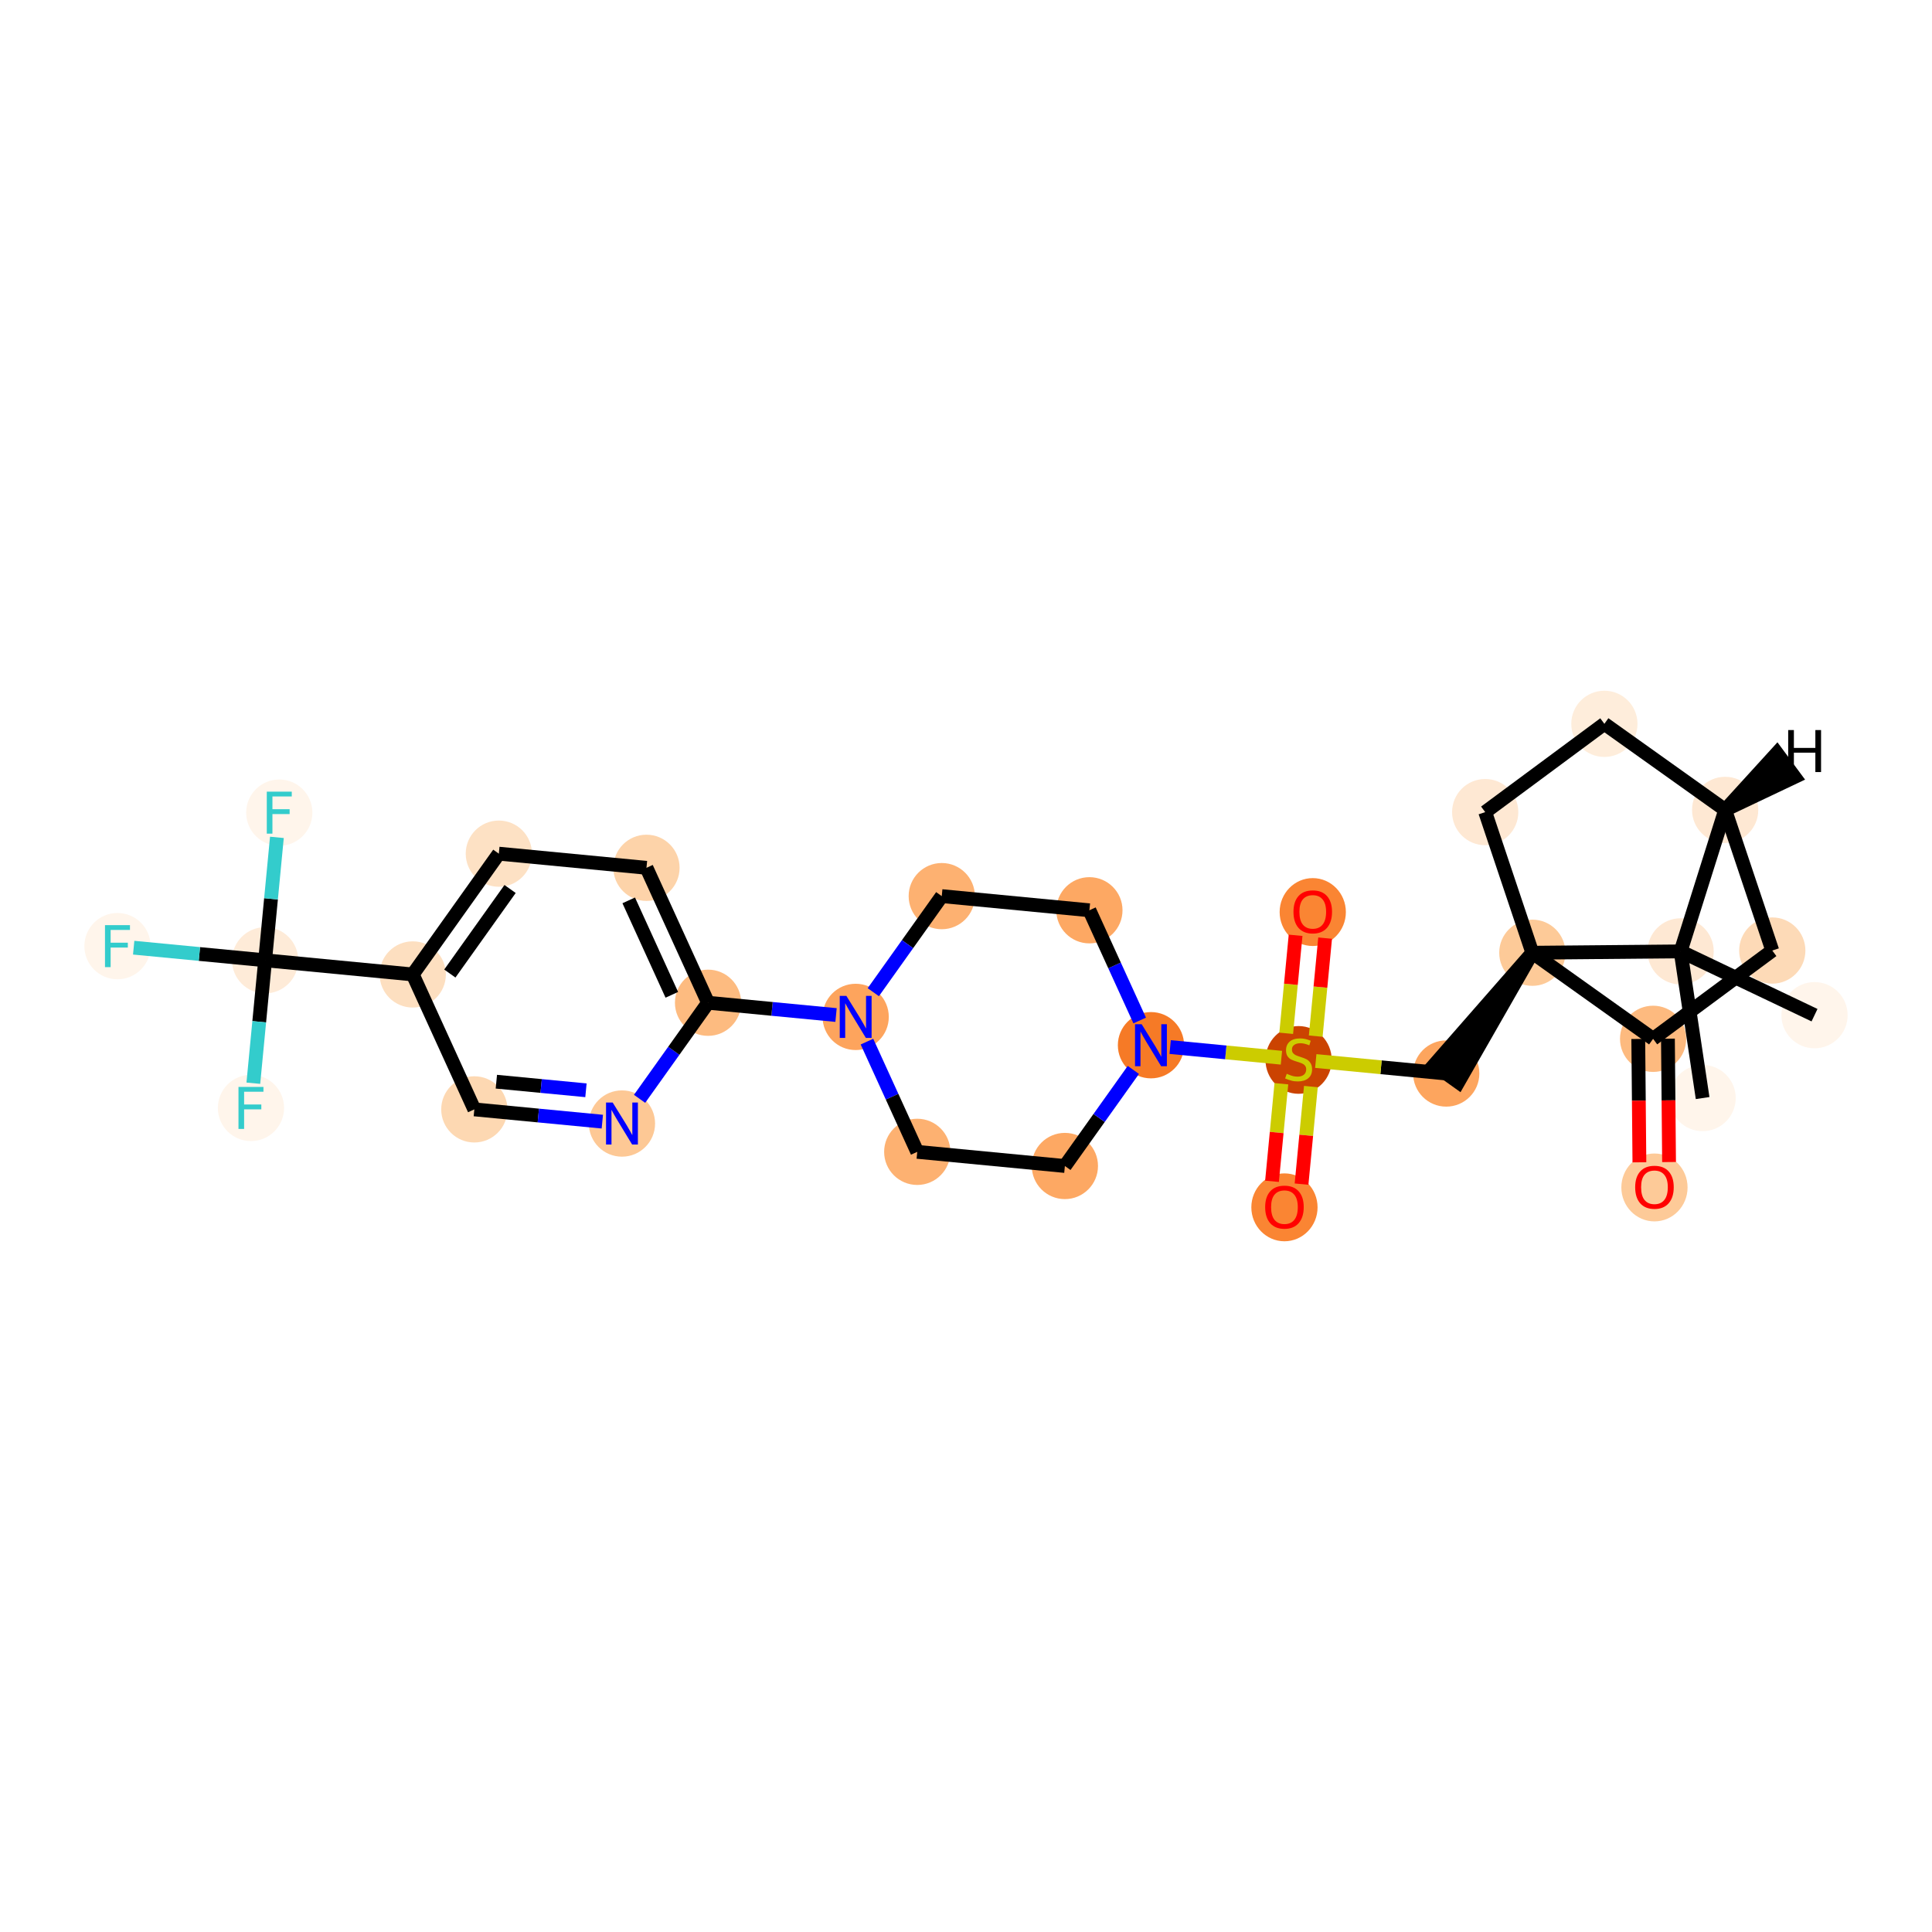 <?xml version='1.0' encoding='iso-8859-1'?>
<svg version='1.1' baseProfile='full'
              xmlns='http://www.w3.org/2000/svg'
                      xmlns:rdkit='http://www.rdkit.org/xml'
                      xmlns:xlink='http://www.w3.org/1999/xlink'
                  xml:space='preserve'
width='280px' height='280px' viewBox='0 0 280 280'>
<!-- END OF HEADER -->
<rect style='opacity:1.0;fill:#FFFFFF;stroke:none' width='280' height='280' x='0' y='0'> </rect>
<ellipse cx='262.974' cy='147.128' rx='4.299' ry='4.299'  style='fill:#FFF5EB;fill-rule:evenodd;stroke:#FFF5EB;stroke-width:1.0px;stroke-linecap:butt;stroke-linejoin:miter;stroke-opacity:1' />
<ellipse cx='243.569' cy='137.881' rx='4.299' ry='4.299'  style='fill:#FEE8D3;fill-rule:evenodd;stroke:#FEE8D3;stroke-width:1.0px;stroke-linecap:butt;stroke-linejoin:miter;stroke-opacity:1' />
<ellipse cx='246.756' cy='159.139' rx='4.299' ry='4.299'  style='fill:#FFF5EB;fill-rule:evenodd;stroke:#FFF5EB;stroke-width:1.0px;stroke-linecap:butt;stroke-linejoin:miter;stroke-opacity:1' />
<ellipse cx='250.024' cy='117.378' rx='4.299' ry='4.299'  style='fill:#FEE8D3;fill-rule:evenodd;stroke:#FEE8D3;stroke-width:1.0px;stroke-linecap:butt;stroke-linejoin:miter;stroke-opacity:1' />
<ellipse cx='232.519' cy='104.903' rx='4.299' ry='4.299'  style='fill:#FEEDDB;fill-rule:evenodd;stroke:#FEEDDB;stroke-width:1.0px;stroke-linecap:butt;stroke-linejoin:miter;stroke-opacity:1' />
<ellipse cx='215.246' cy='117.696' rx='4.299' ry='4.299'  style='fill:#FEE8D3;fill-rule:evenodd;stroke:#FEE8D3;stroke-width:1.0px;stroke-linecap:butt;stroke-linejoin:miter;stroke-opacity:1' />
<ellipse cx='222.075' cy='138.078' rx='4.299' ry='4.299'  style='fill:#FDCA98;fill-rule:evenodd;stroke:#FDCA98;stroke-width:1.0px;stroke-linecap:butt;stroke-linejoin:miter;stroke-opacity:1' />
<ellipse cx='209.6' cy='155.583' rx='4.299' ry='4.299'  style='fill:#FDA55E;fill-rule:evenodd;stroke:#FDA55E;stroke-width:1.0px;stroke-linecap:butt;stroke-linejoin:miter;stroke-opacity:1' />
<ellipse cx='188.203' cy='153.613' rx='4.299' ry='4.408'  style='fill:#CB4301;fill-rule:evenodd;stroke:#CB4301;stroke-width:1.0px;stroke-linecap:butt;stroke-linejoin:miter;stroke-opacity:1' />
<ellipse cx='186.152' cy='174.976' rx='4.299' ry='4.42'  style='fill:#FA8533;fill-rule:evenodd;stroke:#FA8533;stroke-width:1.0px;stroke-linecap:butt;stroke-linejoin:miter;stroke-opacity:1' />
<ellipse cx='190.254' cy='132.182' rx='4.299' ry='4.42'  style='fill:#FA8533;fill-rule:evenodd;stroke:#FA8533;stroke-width:1.0px;stroke-linecap:butt;stroke-linejoin:miter;stroke-opacity:1' />
<ellipse cx='166.806' cy='151.48' rx='4.299' ry='4.304'  style='fill:#F67A26;fill-rule:evenodd;stroke:#F67A26;stroke-width:1.0px;stroke-linecap:butt;stroke-linejoin:miter;stroke-opacity:1' />
<ellipse cx='157.884' cy='131.924' rx='4.299' ry='4.299'  style='fill:#FDA863;fill-rule:evenodd;stroke:#FDA863;stroke-width:1.0px;stroke-linecap:butt;stroke-linejoin:miter;stroke-opacity:1' />
<ellipse cx='136.487' cy='129.873' rx='4.299' ry='4.299'  style='fill:#FDB171;fill-rule:evenodd;stroke:#FDB171;stroke-width:1.0px;stroke-linecap:butt;stroke-linejoin:miter;stroke-opacity:1' />
<ellipse cx='124.012' cy='147.378' rx='4.299' ry='4.304'  style='fill:#FDA45D;fill-rule:evenodd;stroke:#FDA45D;stroke-width:1.0px;stroke-linecap:butt;stroke-linejoin:miter;stroke-opacity:1' />
<ellipse cx='102.615' cy='145.326' rx='4.299' ry='4.299'  style='fill:#FDBB80;fill-rule:evenodd;stroke:#FDBB80;stroke-width:1.0px;stroke-linecap:butt;stroke-linejoin:miter;stroke-opacity:1' />
<ellipse cx='93.692' cy='125.77' rx='4.299' ry='4.299'  style='fill:#FDD3A9;fill-rule:evenodd;stroke:#FDD3A9;stroke-width:1.0px;stroke-linecap:butt;stroke-linejoin:miter;stroke-opacity:1' />
<ellipse cx='72.295' cy='123.719' rx='4.299' ry='4.299'  style='fill:#FDE1C4;fill-rule:evenodd;stroke:#FDE1C4;stroke-width:1.0px;stroke-linecap:butt;stroke-linejoin:miter;stroke-opacity:1' />
<ellipse cx='59.82' cy='141.224' rx='4.299' ry='4.299'  style='fill:#FDDFC0;fill-rule:evenodd;stroke:#FDDFC0;stroke-width:1.0px;stroke-linecap:butt;stroke-linejoin:miter;stroke-opacity:1' />
<ellipse cx='38.423' cy='139.172' rx='4.299' ry='4.299'  style='fill:#FEEBD8;fill-rule:evenodd;stroke:#FEEBD8;stroke-width:1.0px;stroke-linecap:butt;stroke-linejoin:miter;stroke-opacity:1' />
<ellipse cx='17.026' cy='137.121' rx='4.299' ry='4.304'  style='fill:#FFF5EB;fill-rule:evenodd;stroke:#FFF5EB;stroke-width:1.0px;stroke-linecap:butt;stroke-linejoin:miter;stroke-opacity:1' />
<ellipse cx='40.475' cy='117.775' rx='4.299' ry='4.304'  style='fill:#FFF5EB;fill-rule:evenodd;stroke:#FFF5EB;stroke-width:1.0px;stroke-linecap:butt;stroke-linejoin:miter;stroke-opacity:1' />
<ellipse cx='36.372' cy='160.57' rx='4.299' ry='4.304'  style='fill:#FFF5EB;fill-rule:evenodd;stroke:#FFF5EB;stroke-width:1.0px;stroke-linecap:butt;stroke-linejoin:miter;stroke-opacity:1' />
<ellipse cx='68.743' cy='160.78' rx='4.299' ry='4.299'  style='fill:#FDD8B2;fill-rule:evenodd;stroke:#FDD8B2;stroke-width:1.0px;stroke-linecap:butt;stroke-linejoin:miter;stroke-opacity:1' />
<ellipse cx='90.14' cy='162.831' rx='4.299' ry='4.304'  style='fill:#FDC895;fill-rule:evenodd;stroke:#FDC895;stroke-width:1.0px;stroke-linecap:butt;stroke-linejoin:miter;stroke-opacity:1' />
<ellipse cx='132.934' cy='166.934' rx='4.299' ry='4.299'  style='fill:#FDB171;fill-rule:evenodd;stroke:#FDB171;stroke-width:1.0px;stroke-linecap:butt;stroke-linejoin:miter;stroke-opacity:1' />
<ellipse cx='154.331' cy='168.985' rx='4.299' ry='4.299'  style='fill:#FDA863;fill-rule:evenodd;stroke:#FDA863;stroke-width:1.0px;stroke-linecap:butt;stroke-linejoin:miter;stroke-opacity:1' />
<ellipse cx='239.58' cy='150.553' rx='4.299' ry='4.299'  style='fill:#FDBA7F;fill-rule:evenodd;stroke:#FDBA7F;stroke-width:1.0px;stroke-linecap:butt;stroke-linejoin:miter;stroke-opacity:1' />
<ellipse cx='239.776' cy='172.094' rx='4.299' ry='4.42'  style='fill:#FDCA98;fill-rule:evenodd;stroke:#FDCA98;stroke-width:1.0px;stroke-linecap:butt;stroke-linejoin:miter;stroke-opacity:1' />
<ellipse cx='256.853' cy='137.76' rx='4.299' ry='4.299'  style='fill:#FDDAB7;fill-rule:evenodd;stroke:#FDDAB7;stroke-width:1.0px;stroke-linecap:butt;stroke-linejoin:miter;stroke-opacity:1' />
<path class='bond-0 atom-0 atom-1' d='M 262.974,147.128 L 243.569,137.881' style='fill:none;fill-rule:evenodd;stroke:#000000;stroke-width:2.0px;stroke-linecap:butt;stroke-linejoin:miter;stroke-opacity:1' />
<path class='bond-1 atom-1 atom-2' d='M 243.569,137.881 L 246.756,159.139' style='fill:none;fill-rule:evenodd;stroke:#000000;stroke-width:2.0px;stroke-linecap:butt;stroke-linejoin:miter;stroke-opacity:1' />
<path class='bond-2 atom-1 atom-3' d='M 243.569,137.881 L 250.024,117.378' style='fill:none;fill-rule:evenodd;stroke:#000000;stroke-width:2.0px;stroke-linecap:butt;stroke-linejoin:miter;stroke-opacity:1' />
<path class='bond-29 atom-6 atom-1' d='M 222.075,138.078 L 243.569,137.881' style='fill:none;fill-rule:evenodd;stroke:#000000;stroke-width:2.0px;stroke-linecap:butt;stroke-linejoin:miter;stroke-opacity:1' />
<path class='bond-3 atom-3 atom-4' d='M 250.024,117.378 L 232.519,104.903' style='fill:none;fill-rule:evenodd;stroke:#000000;stroke-width:2.0px;stroke-linecap:butt;stroke-linejoin:miter;stroke-opacity:1' />
<path class='bond-31 atom-29 atom-3' d='M 256.853,137.76 L 250.024,117.378' style='fill:none;fill-rule:evenodd;stroke:#000000;stroke-width:2.0px;stroke-linecap:butt;stroke-linejoin:miter;stroke-opacity:1' />
<path class='bond-33 atom-3 atom-30' d='M 250.024,117.378 L 260.079,112.606 L 257.521,109.151 Z' style='fill:#000000;fill-rule:evenodd;fill-opacity:1;stroke:#000000;stroke-width:2.0px;stroke-linecap:butt;stroke-linejoin:miter;stroke-opacity:1;' />
<path class='bond-4 atom-4 atom-5' d='M 232.519,104.903 L 215.246,117.696' style='fill:none;fill-rule:evenodd;stroke:#000000;stroke-width:2.0px;stroke-linecap:butt;stroke-linejoin:miter;stroke-opacity:1' />
<path class='bond-5 atom-5 atom-6' d='M 215.246,117.696 L 222.075,138.078' style='fill:none;fill-rule:evenodd;stroke:#000000;stroke-width:2.0px;stroke-linecap:butt;stroke-linejoin:miter;stroke-opacity:1' />
<path class='bond-6 atom-6 atom-7' d='M 222.075,138.078 L 207.849,154.335 L 211.35,156.83 Z' style='fill:#000000;fill-rule:evenodd;fill-opacity:1;stroke:#000000;stroke-width:2.0px;stroke-linecap:butt;stroke-linejoin:miter;stroke-opacity:1;' />
<path class='bond-26 atom-6 atom-27' d='M 222.075,138.078 L 239.58,150.553' style='fill:none;fill-rule:evenodd;stroke:#000000;stroke-width:2.0px;stroke-linecap:butt;stroke-linejoin:miter;stroke-opacity:1' />
<path class='bond-7 atom-7 atom-8' d='M 209.6,155.583 L 200.146,154.676' style='fill:none;fill-rule:evenodd;stroke:#000000;stroke-width:2.0px;stroke-linecap:butt;stroke-linejoin:miter;stroke-opacity:1' />
<path class='bond-7 atom-7 atom-8' d='M 200.146,154.676 L 190.692,153.77' style='fill:none;fill-rule:evenodd;stroke:#CCCC00;stroke-width:2.0px;stroke-linecap:butt;stroke-linejoin:miter;stroke-opacity:1' />
<path class='bond-8 atom-8 atom-9' d='M 185.705,157.062 L 185.027,164.132' style='fill:none;fill-rule:evenodd;stroke:#CCCC00;stroke-width:2.0px;stroke-linecap:butt;stroke-linejoin:miter;stroke-opacity:1' />
<path class='bond-8 atom-8 atom-9' d='M 185.027,164.132 L 184.349,171.202' style='fill:none;fill-rule:evenodd;stroke:#FF0000;stroke-width:2.0px;stroke-linecap:butt;stroke-linejoin:miter;stroke-opacity:1' />
<path class='bond-8 atom-8 atom-9' d='M 189.984,157.472 L 189.307,164.542' style='fill:none;fill-rule:evenodd;stroke:#CCCC00;stroke-width:2.0px;stroke-linecap:butt;stroke-linejoin:miter;stroke-opacity:1' />
<path class='bond-8 atom-8 atom-9' d='M 189.307,164.542 L 188.629,171.612' style='fill:none;fill-rule:evenodd;stroke:#FF0000;stroke-width:2.0px;stroke-linecap:butt;stroke-linejoin:miter;stroke-opacity:1' />
<path class='bond-9 atom-8 atom-10' d='M 190.685,150.164 L 191.366,143.062' style='fill:none;fill-rule:evenodd;stroke:#CCCC00;stroke-width:2.0px;stroke-linecap:butt;stroke-linejoin:miter;stroke-opacity:1' />
<path class='bond-9 atom-8 atom-10' d='M 191.366,143.062 L 192.047,135.96' style='fill:none;fill-rule:evenodd;stroke:#FF0000;stroke-width:2.0px;stroke-linecap:butt;stroke-linejoin:miter;stroke-opacity:1' />
<path class='bond-9 atom-8 atom-10' d='M 186.406,149.754 L 187.086,142.652' style='fill:none;fill-rule:evenodd;stroke:#CCCC00;stroke-width:2.0px;stroke-linecap:butt;stroke-linejoin:miter;stroke-opacity:1' />
<path class='bond-9 atom-8 atom-10' d='M 187.086,142.652 L 187.767,135.55' style='fill:none;fill-rule:evenodd;stroke:#FF0000;stroke-width:2.0px;stroke-linecap:butt;stroke-linejoin:miter;stroke-opacity:1' />
<path class='bond-10 atom-8 atom-11' d='M 185.714,153.293 L 177.651,152.52' style='fill:none;fill-rule:evenodd;stroke:#CCCC00;stroke-width:2.0px;stroke-linecap:butt;stroke-linejoin:miter;stroke-opacity:1' />
<path class='bond-10 atom-8 atom-11' d='M 177.651,152.52 L 169.589,151.747' style='fill:none;fill-rule:evenodd;stroke:#0000FF;stroke-width:2.0px;stroke-linecap:butt;stroke-linejoin:miter;stroke-opacity:1' />
<path class='bond-11 atom-11 atom-12' d='M 165.172,147.899 L 161.528,139.912' style='fill:none;fill-rule:evenodd;stroke:#0000FF;stroke-width:2.0px;stroke-linecap:butt;stroke-linejoin:miter;stroke-opacity:1' />
<path class='bond-11 atom-11 atom-12' d='M 161.528,139.912 L 157.884,131.924' style='fill:none;fill-rule:evenodd;stroke:#000000;stroke-width:2.0px;stroke-linecap:butt;stroke-linejoin:miter;stroke-opacity:1' />
<path class='bond-30 atom-26 atom-11' d='M 154.331,168.985 L 159.292,162.023' style='fill:none;fill-rule:evenodd;stroke:#000000;stroke-width:2.0px;stroke-linecap:butt;stroke-linejoin:miter;stroke-opacity:1' />
<path class='bond-30 atom-26 atom-11' d='M 159.292,162.023 L 164.254,155.061' style='fill:none;fill-rule:evenodd;stroke:#0000FF;stroke-width:2.0px;stroke-linecap:butt;stroke-linejoin:miter;stroke-opacity:1' />
<path class='bond-12 atom-12 atom-13' d='M 157.884,131.924 L 136.487,129.873' style='fill:none;fill-rule:evenodd;stroke:#000000;stroke-width:2.0px;stroke-linecap:butt;stroke-linejoin:miter;stroke-opacity:1' />
<path class='bond-13 atom-13 atom-14' d='M 136.487,129.873 L 131.525,136.835' style='fill:none;fill-rule:evenodd;stroke:#000000;stroke-width:2.0px;stroke-linecap:butt;stroke-linejoin:miter;stroke-opacity:1' />
<path class='bond-13 atom-13 atom-14' d='M 131.525,136.835 L 126.564,143.796' style='fill:none;fill-rule:evenodd;stroke:#0000FF;stroke-width:2.0px;stroke-linecap:butt;stroke-linejoin:miter;stroke-opacity:1' />
<path class='bond-14 atom-14 atom-15' d='M 121.166,147.105 L 111.89,146.216' style='fill:none;fill-rule:evenodd;stroke:#0000FF;stroke-width:2.0px;stroke-linecap:butt;stroke-linejoin:miter;stroke-opacity:1' />
<path class='bond-14 atom-14 atom-15' d='M 111.89,146.216 L 102.615,145.326' style='fill:none;fill-rule:evenodd;stroke:#000000;stroke-width:2.0px;stroke-linecap:butt;stroke-linejoin:miter;stroke-opacity:1' />
<path class='bond-24 atom-14 atom-25' d='M 125.645,150.959 L 129.29,158.946' style='fill:none;fill-rule:evenodd;stroke:#0000FF;stroke-width:2.0px;stroke-linecap:butt;stroke-linejoin:miter;stroke-opacity:1' />
<path class='bond-24 atom-14 atom-25' d='M 129.29,158.946 L 132.934,166.934' style='fill:none;fill-rule:evenodd;stroke:#000000;stroke-width:2.0px;stroke-linecap:butt;stroke-linejoin:miter;stroke-opacity:1' />
<path class='bond-15 atom-15 atom-16' d='M 102.615,145.326 L 93.692,125.77' style='fill:none;fill-rule:evenodd;stroke:#000000;stroke-width:2.0px;stroke-linecap:butt;stroke-linejoin:miter;stroke-opacity:1' />
<path class='bond-15 atom-15 atom-16' d='M 97.365,144.177 L 91.12,130.488' style='fill:none;fill-rule:evenodd;stroke:#000000;stroke-width:2.0px;stroke-linecap:butt;stroke-linejoin:miter;stroke-opacity:1' />
<path class='bond-32 atom-24 atom-15' d='M 92.692,159.25 L 97.653,152.288' style='fill:none;fill-rule:evenodd;stroke:#0000FF;stroke-width:2.0px;stroke-linecap:butt;stroke-linejoin:miter;stroke-opacity:1' />
<path class='bond-32 atom-24 atom-15' d='M 97.653,152.288 L 102.615,145.326' style='fill:none;fill-rule:evenodd;stroke:#000000;stroke-width:2.0px;stroke-linecap:butt;stroke-linejoin:miter;stroke-opacity:1' />
<path class='bond-16 atom-16 atom-17' d='M 93.692,125.77 L 72.295,123.719' style='fill:none;fill-rule:evenodd;stroke:#000000;stroke-width:2.0px;stroke-linecap:butt;stroke-linejoin:miter;stroke-opacity:1' />
<path class='bond-17 atom-17 atom-18' d='M 72.295,123.719 L 59.82,141.224' style='fill:none;fill-rule:evenodd;stroke:#000000;stroke-width:2.0px;stroke-linecap:butt;stroke-linejoin:miter;stroke-opacity:1' />
<path class='bond-17 atom-17 atom-18' d='M 73.925,128.84 L 65.193,141.093' style='fill:none;fill-rule:evenodd;stroke:#000000;stroke-width:2.0px;stroke-linecap:butt;stroke-linejoin:miter;stroke-opacity:1' />
<path class='bond-18 atom-18 atom-19' d='M 59.82,141.224 L 38.423,139.172' style='fill:none;fill-rule:evenodd;stroke:#000000;stroke-width:2.0px;stroke-linecap:butt;stroke-linejoin:miter;stroke-opacity:1' />
<path class='bond-22 atom-18 atom-23' d='M 59.82,141.224 L 68.743,160.78' style='fill:none;fill-rule:evenodd;stroke:#000000;stroke-width:2.0px;stroke-linecap:butt;stroke-linejoin:miter;stroke-opacity:1' />
<path class='bond-19 atom-19 atom-20' d='M 38.423,139.172 L 28.898,138.259' style='fill:none;fill-rule:evenodd;stroke:#000000;stroke-width:2.0px;stroke-linecap:butt;stroke-linejoin:miter;stroke-opacity:1' />
<path class='bond-19 atom-19 atom-20' d='M 28.898,138.259 L 19.374,137.346' style='fill:none;fill-rule:evenodd;stroke:#33CCCC;stroke-width:2.0px;stroke-linecap:butt;stroke-linejoin:miter;stroke-opacity:1' />
<path class='bond-20 atom-19 atom-21' d='M 38.423,139.172 L 39.277,130.265' style='fill:none;fill-rule:evenodd;stroke:#000000;stroke-width:2.0px;stroke-linecap:butt;stroke-linejoin:miter;stroke-opacity:1' />
<path class='bond-20 atom-19 atom-21' d='M 39.277,130.265 L 40.131,121.357' style='fill:none;fill-rule:evenodd;stroke:#33CCCC;stroke-width:2.0px;stroke-linecap:butt;stroke-linejoin:miter;stroke-opacity:1' />
<path class='bond-21 atom-19 atom-22' d='M 38.423,139.172 L 37.569,148.08' style='fill:none;fill-rule:evenodd;stroke:#000000;stroke-width:2.0px;stroke-linecap:butt;stroke-linejoin:miter;stroke-opacity:1' />
<path class='bond-21 atom-19 atom-22' d='M 37.569,148.08 L 36.715,156.988' style='fill:none;fill-rule:evenodd;stroke:#33CCCC;stroke-width:2.0px;stroke-linecap:butt;stroke-linejoin:miter;stroke-opacity:1' />
<path class='bond-23 atom-23 atom-24' d='M 68.743,160.78 L 78.018,161.669' style='fill:none;fill-rule:evenodd;stroke:#000000;stroke-width:2.0px;stroke-linecap:butt;stroke-linejoin:miter;stroke-opacity:1' />
<path class='bond-23 atom-23 atom-24' d='M 78.018,161.669 L 87.294,162.558' style='fill:none;fill-rule:evenodd;stroke:#0000FF;stroke-width:2.0px;stroke-linecap:butt;stroke-linejoin:miter;stroke-opacity:1' />
<path class='bond-23 atom-23 atom-24' d='M 71.935,156.767 L 78.428,157.39' style='fill:none;fill-rule:evenodd;stroke:#000000;stroke-width:2.0px;stroke-linecap:butt;stroke-linejoin:miter;stroke-opacity:1' />
<path class='bond-23 atom-23 atom-24' d='M 78.428,157.39 L 84.921,158.012' style='fill:none;fill-rule:evenodd;stroke:#0000FF;stroke-width:2.0px;stroke-linecap:butt;stroke-linejoin:miter;stroke-opacity:1' />
<path class='bond-25 atom-25 atom-26' d='M 132.934,166.934 L 154.331,168.985' style='fill:none;fill-rule:evenodd;stroke:#000000;stroke-width:2.0px;stroke-linecap:butt;stroke-linejoin:miter;stroke-opacity:1' />
<path class='bond-27 atom-27 atom-28' d='M 237.43,150.573 L 237.512,159.512' style='fill:none;fill-rule:evenodd;stroke:#000000;stroke-width:2.0px;stroke-linecap:butt;stroke-linejoin:miter;stroke-opacity:1' />
<path class='bond-27 atom-27 atom-28' d='M 237.512,159.512 L 237.594,168.451' style='fill:none;fill-rule:evenodd;stroke:#FF0000;stroke-width:2.0px;stroke-linecap:butt;stroke-linejoin:miter;stroke-opacity:1' />
<path class='bond-27 atom-27 atom-28' d='M 241.729,150.533 L 241.811,159.473' style='fill:none;fill-rule:evenodd;stroke:#000000;stroke-width:2.0px;stroke-linecap:butt;stroke-linejoin:miter;stroke-opacity:1' />
<path class='bond-27 atom-27 atom-28' d='M 241.811,159.473 L 241.893,168.412' style='fill:none;fill-rule:evenodd;stroke:#FF0000;stroke-width:2.0px;stroke-linecap:butt;stroke-linejoin:miter;stroke-opacity:1' />
<path class='bond-28 atom-27 atom-29' d='M 239.58,150.553 L 256.853,137.76' style='fill:none;fill-rule:evenodd;stroke:#000000;stroke-width:2.0px;stroke-linecap:butt;stroke-linejoin:miter;stroke-opacity:1' />
<path  class='atom-8' d='M 186.483 155.621
Q 186.552 155.647, 186.836 155.767
Q 187.119 155.887, 187.429 155.965
Q 187.747 156.033, 188.057 156.033
Q 188.633 156.033, 188.968 155.758
Q 189.303 155.475, 189.303 154.984
Q 189.303 154.649, 189.131 154.443
Q 188.968 154.236, 188.71 154.125
Q 188.452 154.013, 188.022 153.884
Q 187.481 153.721, 187.154 153.566
Q 186.836 153.411, 186.604 153.084
Q 186.38 152.758, 186.38 152.207
Q 186.38 151.442, 186.896 150.969
Q 187.42 150.496, 188.452 150.496
Q 189.157 150.496, 189.957 150.832
L 189.759 151.494
Q 189.028 151.193, 188.478 151.193
Q 187.885 151.193, 187.558 151.442
Q 187.231 151.683, 187.24 152.104
Q 187.24 152.431, 187.403 152.629
Q 187.575 152.826, 187.816 152.938
Q 188.065 153.05, 188.478 153.179
Q 189.028 153.351, 189.355 153.523
Q 189.682 153.695, 189.914 154.047
Q 190.155 154.391, 190.155 154.984
Q 190.155 155.827, 189.587 156.283
Q 189.028 156.73, 188.091 156.73
Q 187.549 156.73, 187.137 156.609
Q 186.733 156.498, 186.251 156.3
L 186.483 155.621
' fill='#CCCC00'/>
<path  class='atom-9' d='M 183.357 174.946
Q 183.357 173.484, 184.079 172.667
Q 184.802 171.85, 186.152 171.85
Q 187.501 171.85, 188.224 172.667
Q 188.946 173.484, 188.946 174.946
Q 188.946 176.425, 188.215 177.267
Q 187.484 178.101, 186.152 178.101
Q 184.81 178.101, 184.079 177.267
Q 183.357 176.433, 183.357 174.946
M 186.152 177.413
Q 187.08 177.413, 187.579 176.794
Q 188.086 176.167, 188.086 174.946
Q 188.086 173.751, 187.579 173.149
Q 187.08 172.538, 186.152 172.538
Q 185.223 172.538, 184.716 173.14
Q 184.217 173.742, 184.217 174.946
Q 184.217 176.175, 184.716 176.794
Q 185.223 177.413, 186.152 177.413
' fill='#FF0000'/>
<path  class='atom-10' d='M 187.46 132.152
Q 187.46 130.69, 188.182 129.873
Q 188.904 129.056, 190.254 129.056
Q 191.604 129.056, 192.326 129.873
Q 193.048 130.69, 193.048 132.152
Q 193.048 133.63, 192.318 134.473
Q 191.587 135.307, 190.254 135.307
Q 188.913 135.307, 188.182 134.473
Q 187.46 133.639, 187.46 132.152
M 190.254 134.619
Q 191.183 134.619, 191.681 134
Q 192.189 133.372, 192.189 132.152
Q 192.189 130.956, 191.681 130.355
Q 191.183 129.744, 190.254 129.744
Q 189.325 129.744, 188.818 130.346
Q 188.32 130.948, 188.32 132.152
Q 188.32 133.381, 188.818 134
Q 189.325 134.619, 190.254 134.619
' fill='#FF0000'/>
<path  class='atom-11' d='M 165.46 148.436
L 167.455 151.661
Q 167.653 151.979, 167.971 152.555
Q 168.289 153.131, 168.306 153.165
L 168.306 148.436
L 169.114 148.436
L 169.114 154.524
L 168.28 154.524
L 166.139 150.999
Q 165.89 150.586, 165.624 150.113
Q 165.366 149.64, 165.288 149.494
L 165.288 154.524
L 164.497 154.524
L 164.497 148.436
L 165.46 148.436
' fill='#0000FF'/>
<path  class='atom-14' d='M 122.666 144.334
L 124.661 147.558
Q 124.859 147.876, 125.177 148.452
Q 125.495 149.028, 125.512 149.063
L 125.512 144.334
L 126.32 144.334
L 126.32 150.421
L 125.486 150.421
L 123.345 146.896
Q 123.096 146.483, 122.829 146.01
Q 122.571 145.538, 122.494 145.391
L 122.494 150.421
L 121.703 150.421
L 121.703 144.334
L 122.666 144.334
' fill='#0000FF'/>
<path  class='atom-20' d='M 15.216 134.078
L 18.836 134.078
L 18.836 134.774
L 16.033 134.774
L 16.033 136.623
L 18.527 136.623
L 18.527 137.328
L 16.033 137.328
L 16.033 140.165
L 15.216 140.165
L 15.216 134.078
' fill='#33CCCC'/>
<path  class='atom-21' d='M 38.665 114.732
L 42.285 114.732
L 42.285 115.428
L 39.482 115.428
L 39.482 117.277
L 41.975 117.277
L 41.975 117.982
L 39.482 117.982
L 39.482 120.819
L 38.665 120.819
L 38.665 114.732
' fill='#33CCCC'/>
<path  class='atom-22' d='M 34.562 157.526
L 38.182 157.526
L 38.182 158.222
L 35.379 158.222
L 35.379 160.071
L 37.873 160.071
L 37.873 160.776
L 35.379 160.776
L 35.379 163.613
L 34.562 163.613
L 34.562 157.526
' fill='#33CCCC'/>
<path  class='atom-24' d='M 88.794 159.787
L 90.789 163.012
Q 90.987 163.33, 91.305 163.906
Q 91.623 164.482, 91.64 164.516
L 91.64 159.787
L 92.448 159.787
L 92.448 165.875
L 91.614 165.875
L 89.473 162.35
Q 89.224 161.937, 88.957 161.464
Q 88.699 160.991, 88.622 160.845
L 88.622 165.875
L 87.831 165.875
L 87.831 159.787
L 88.794 159.787
' fill='#0000FF'/>
<path  class='atom-28' d='M 236.982 172.064
Q 236.982 170.603, 237.704 169.786
Q 238.426 168.969, 239.776 168.969
Q 241.126 168.969, 241.848 169.786
Q 242.571 170.603, 242.571 172.064
Q 242.571 173.543, 241.84 174.386
Q 241.109 175.22, 239.776 175.22
Q 238.435 175.22, 237.704 174.386
Q 236.982 173.552, 236.982 172.064
M 239.776 174.532
Q 240.705 174.532, 241.203 173.913
Q 241.711 173.285, 241.711 172.064
Q 241.711 170.869, 241.203 170.267
Q 240.705 169.657, 239.776 169.657
Q 238.848 169.657, 238.34 170.259
Q 237.842 170.861, 237.842 172.064
Q 237.842 173.294, 238.34 173.913
Q 238.848 174.532, 239.776 174.532
' fill='#FF0000'/>
<path  class='atom-30' d='M 259.158 105.806
L 259.984 105.806
L 259.984 108.394
L 263.096 108.394
L 263.096 105.806
L 263.922 105.806
L 263.922 111.893
L 263.096 111.893
L 263.096 109.082
L 259.984 109.082
L 259.984 111.893
L 259.158 111.893
L 259.158 105.806
' fill='#000000'/>
</svg>
